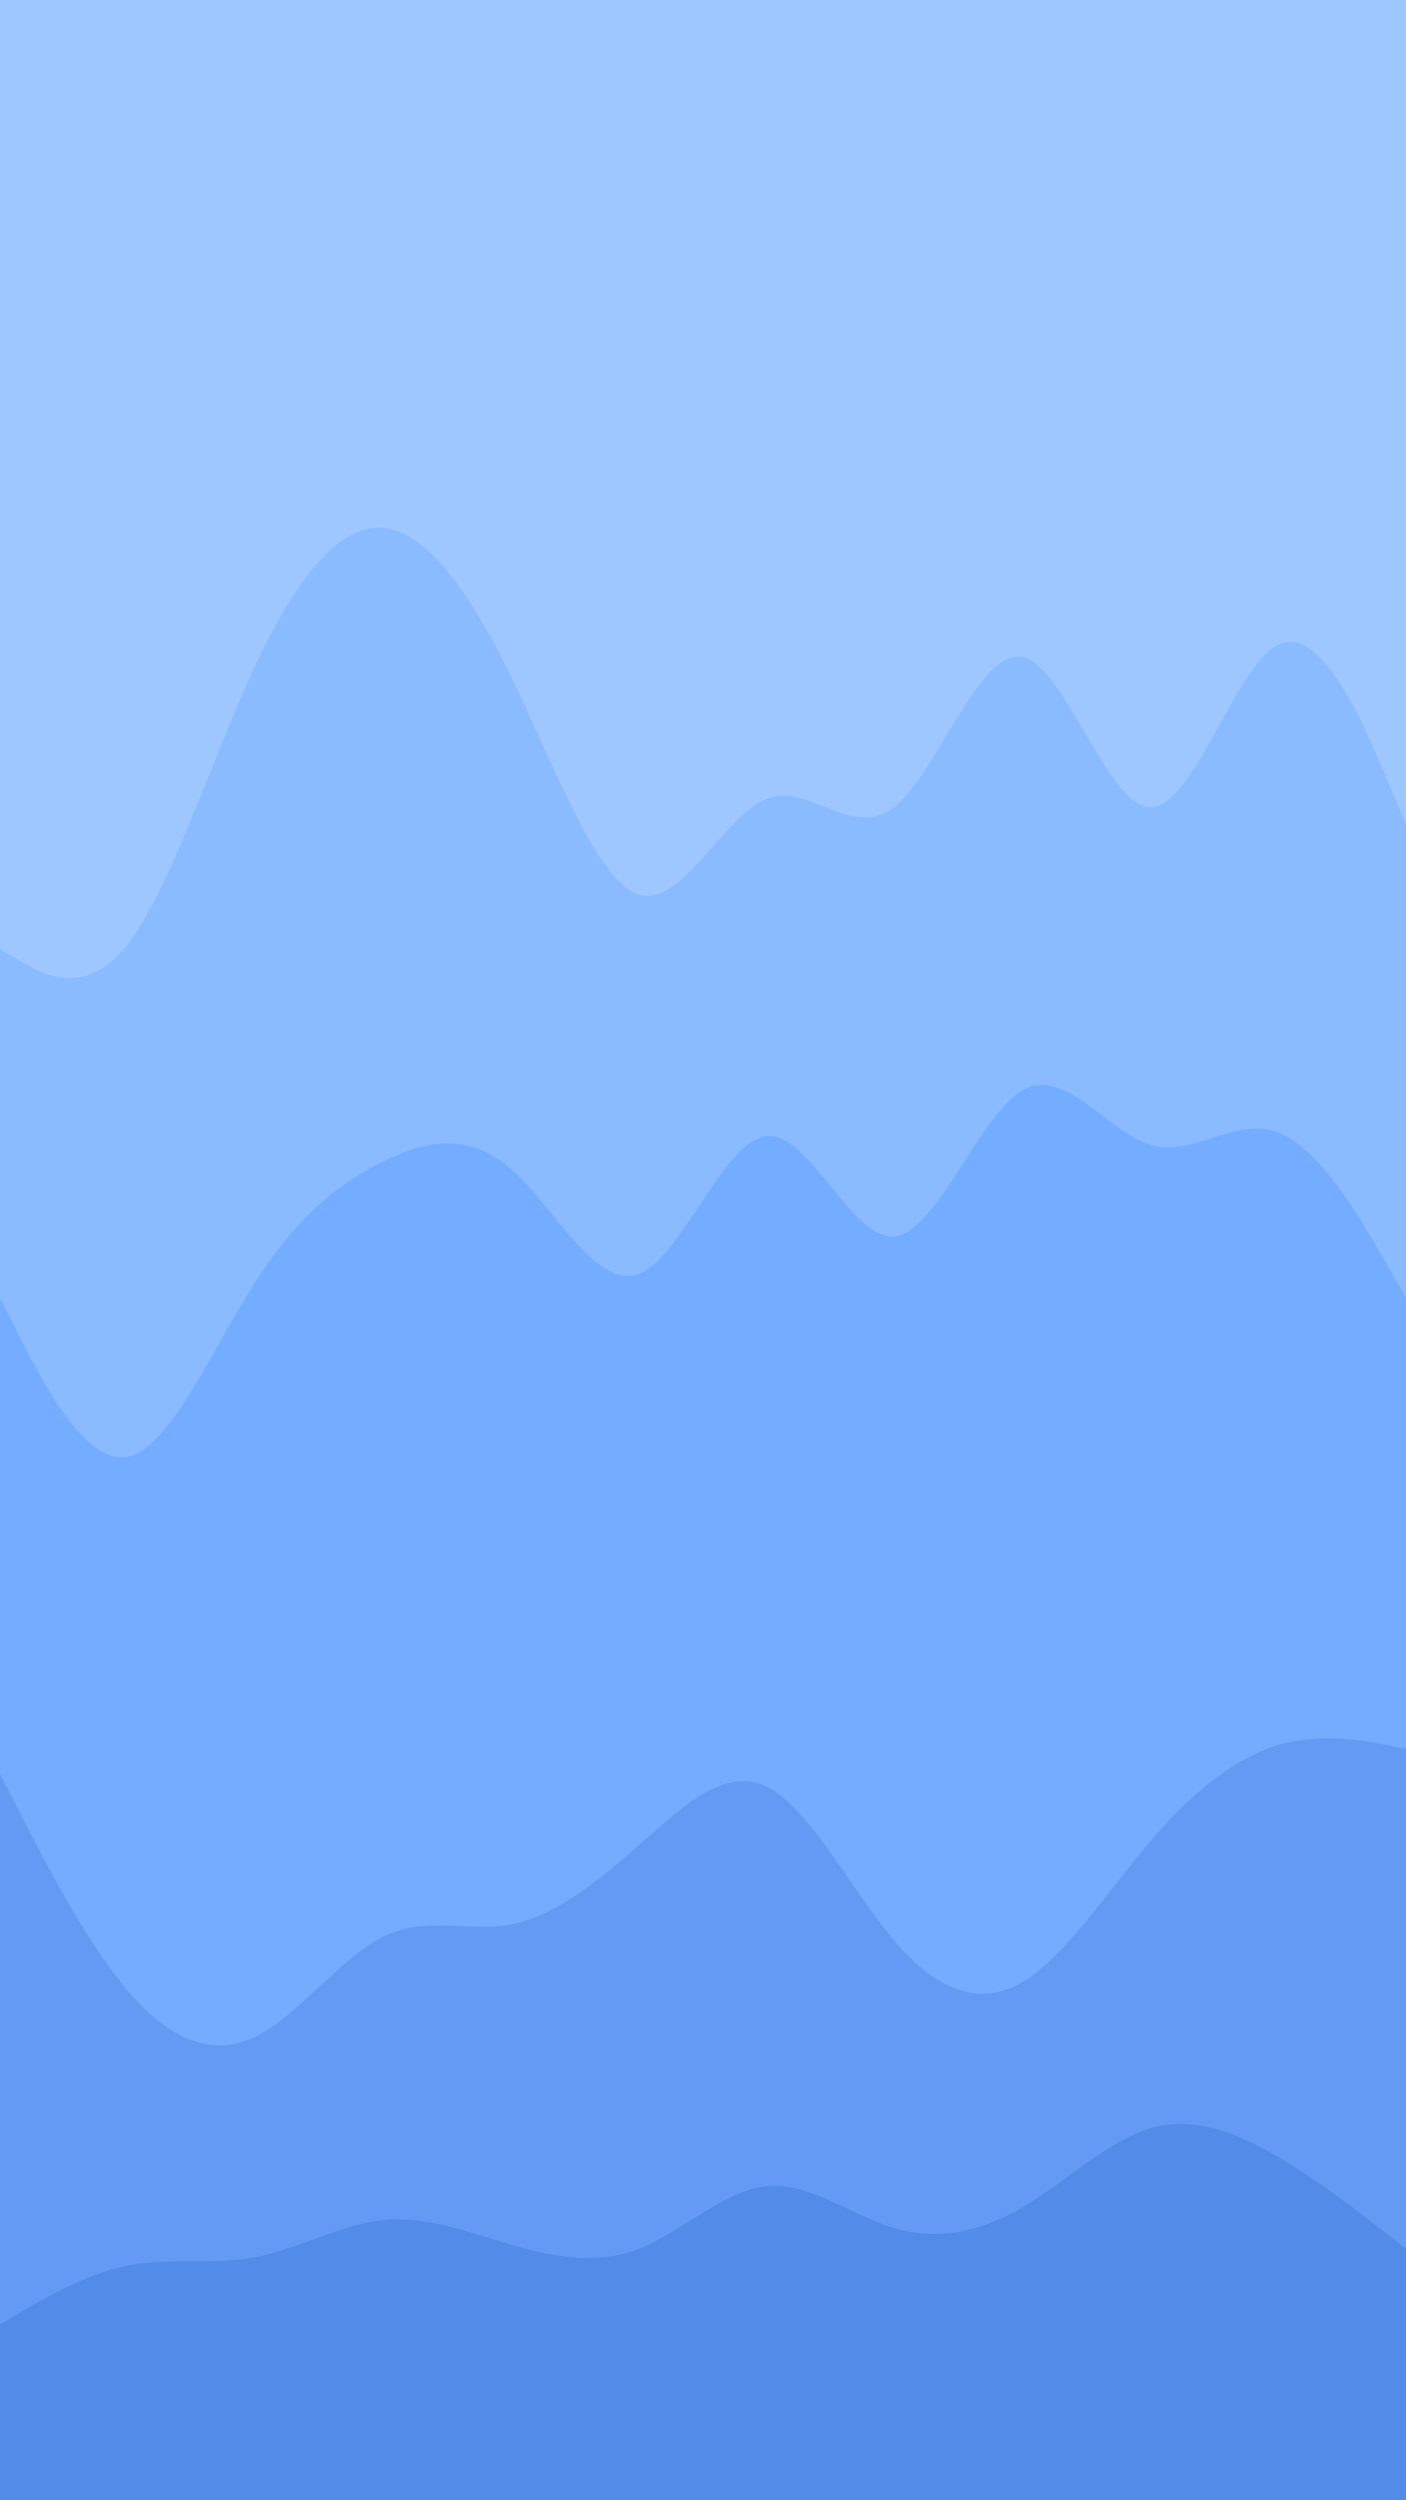 <svg id="visual" viewBox="0 0 1080 1920" width="1080" height="1920" xmlns="http://www.w3.org/2000/svg" xmlns:xlink="http://www.w3.org/1999/xlink" version="1.1"><path d="M0 731L16.3 740.5C32.7 750 65.3 769 98 727.3C130.7 685.7 163.3 583.3 196.2 513C229 442.7 262 404.3 294.8 407.5C327.7 410.7 360.3 455.3 393 522.5C425.7 589.7 458.3 679.3 491 689C523.7 698.7 556.3 628.3 589 615.5C621.7 602.7 654.3 647.3 687 621.7C719.7 596 752.3 500 785.2 506.5C818 513 851 622 883.8 622C916.7 622 949.3 513 982 497C1014.7 481 1047.3 558 1063.7 596.5L1080 635L1080 0L1063.7 0C1047.3 0 1014.7 0 982 0C949.3 0 916.7 0 883.8 0C851 0 818 0 785.2 0C752.3 0 719.7 0 687 0C654.3 0 621.7 0 589 0C556.3 0 523.7 0 491 0C458.3 0 425.7 0 393 0C360.3 0 327.7 0 294.8 0C262 0 229 0 196.2 0C163.3 0 130.7 0 98 0C65.3 0 32.7 0 16.3 0L0 0Z" fill="#9fc7ff"></path><path d="M0 999L16.3 1031C32.7 1063 65.3 1127 98 1120.7C130.7 1114.3 163.3 1037.7 196.2 986.5C229 935.3 262 909.7 294.8 893.7C327.7 877.7 360.3 871.3 393 900.2C425.7 929 458.3 993 491 980.2C523.7 967.3 556.3 877.7 589 874.5C621.7 871.3 654.3 954.7 687 951.5C719.7 948.3 752.3 858.7 785.2 839.5C818 820.3 851 871.7 883.8 881.3C916.7 891 949.3 859 982 871.7C1014.7 884.3 1047.3 941.7 1063.7 970.3L1080 999L1080 633L1063.7 594.5C1047.3 556 1014.7 479 982 495C949.3 511 916.7 620 883.8 620C851 620 818 511 785.2 504.5C752.3 498 719.7 594 687 619.7C654.3 645.3 621.7 600.7 589 613.5C556.3 626.3 523.7 696.7 491 687C458.3 677.3 425.7 587.7 393 520.5C360.3 453.3 327.7 408.7 294.8 405.5C262 402.3 229 440.7 196.2 511C163.3 581.3 130.7 683.7 98 725.3C65.3 767 32.7 748 16.3 738.5L0 729Z" fill="#8abaff"></path><path d="M0 1364L16.3 1396C32.7 1428 65.3 1492 98 1530.5C130.7 1569 163.3 1582 196.2 1566C229 1550 262 1505 294.8 1489C327.7 1473 360.3 1486 393 1479.7C425.7 1473.3 458.3 1447.7 491 1418.8C523.7 1390 556.3 1358 589 1374C621.7 1390 654.3 1454 687 1492.3C719.7 1530.7 752.3 1543.3 785.2 1524.2C818 1505 851 1454 883.8 1415.7C916.7 1377.3 949.3 1351.7 982 1342C1014.7 1332.3 1047.3 1338.7 1063.7 1341.8L1080 1345L1080 997L1063.7 968.3C1047.3 939.7 1014.7 882.3 982 869.7C949.3 857 916.7 889 883.8 879.3C851 869.7 818 818.3 785.2 837.5C752.3 856.7 719.7 946.3 687 949.5C654.3 952.7 621.7 869.3 589 872.5C556.3 875.7 523.7 965.3 491 978.2C458.3 991 425.7 927 393 898.2C360.3 869.3 327.7 875.7 294.8 891.7C262 907.7 229 933.3 196.2 984.5C163.3 1035.7 130.7 1112.3 98 1118.7C65.3 1125 32.7 1061 16.3 1029L0 997Z" fill="#74acff"></path><path d="M0 1787L16.3 1777.3C32.7 1767.7 65.3 1748.3 98 1741.8C130.7 1735.3 163.3 1741.7 196.2 1735.3C229 1729 262 1710 294.8 1706.8C327.7 1703.7 360.3 1716.3 393 1725.8C425.7 1735.3 458.3 1741.7 491 1728.8C523.7 1716 556.3 1684 589 1680.8C621.7 1677.7 654.3 1703.3 687 1713C719.7 1722.7 752.3 1716.3 785.2 1697.2C818 1678 851 1646 883.8 1636.3C916.7 1626.7 949.3 1639.3 982 1658.5C1014.7 1677.7 1047.3 1703.3 1063.7 1716.2L1080 1729L1080 1343L1063.7 1339.8C1047.3 1336.7 1014.7 1330.3 982 1340C949.3 1349.7 916.7 1375.3 883.8 1413.7C851 1452 818 1503 785.2 1522.2C752.3 1541.3 719.7 1528.7 687 1490.3C654.3 1452 621.7 1388 589 1372C556.3 1356 523.7 1388 491 1416.8C458.3 1445.7 425.7 1471.3 393 1477.7C360.3 1484 327.7 1471 294.8 1487C262 1503 229 1548 196.2 1564C163.3 1580 130.7 1567 98 1528.5C65.3 1490 32.7 1426 16.3 1394L0 1362Z" fill="#639bf4"></path><path d="M0 1921L16.3 1921C32.7 1921 65.3 1921 98 1921C130.7 1921 163.3 1921 196.2 1921C229 1921 262 1921 294.8 1921C327.7 1921 360.3 1921 393 1921C425.7 1921 458.3 1921 491 1921C523.7 1921 556.3 1921 589 1921C621.7 1921 654.3 1921 687 1921C719.7 1921 752.3 1921 785.2 1921C818 1921 851 1921 883.8 1921C916.7 1921 949.3 1921 982 1921C1014.7 1921 1047.3 1921 1063.7 1921L1080 1921L1080 1727L1063.7 1714.2C1047.3 1701.3 1014.7 1675.7 982 1656.5C949.3 1637.3 916.7 1624.7 883.8 1634.3C851 1644 818 1676 785.2 1695.2C752.3 1714.3 719.7 1720.7 687 1711C654.3 1701.3 621.7 1675.7 589 1678.8C556.3 1682 523.7 1714 491 1726.8C458.3 1739.7 425.7 1733.3 393 1723.8C360.3 1714.3 327.7 1701.7 294.8 1704.8C262 1708 229 1727 196.2 1733.3C163.3 1739.7 130.7 1733.3 98 1739.8C65.3 1746.3 32.7 1765.7 16.3 1775.3L0 1785Z" fill="#538be9"></path></svg>